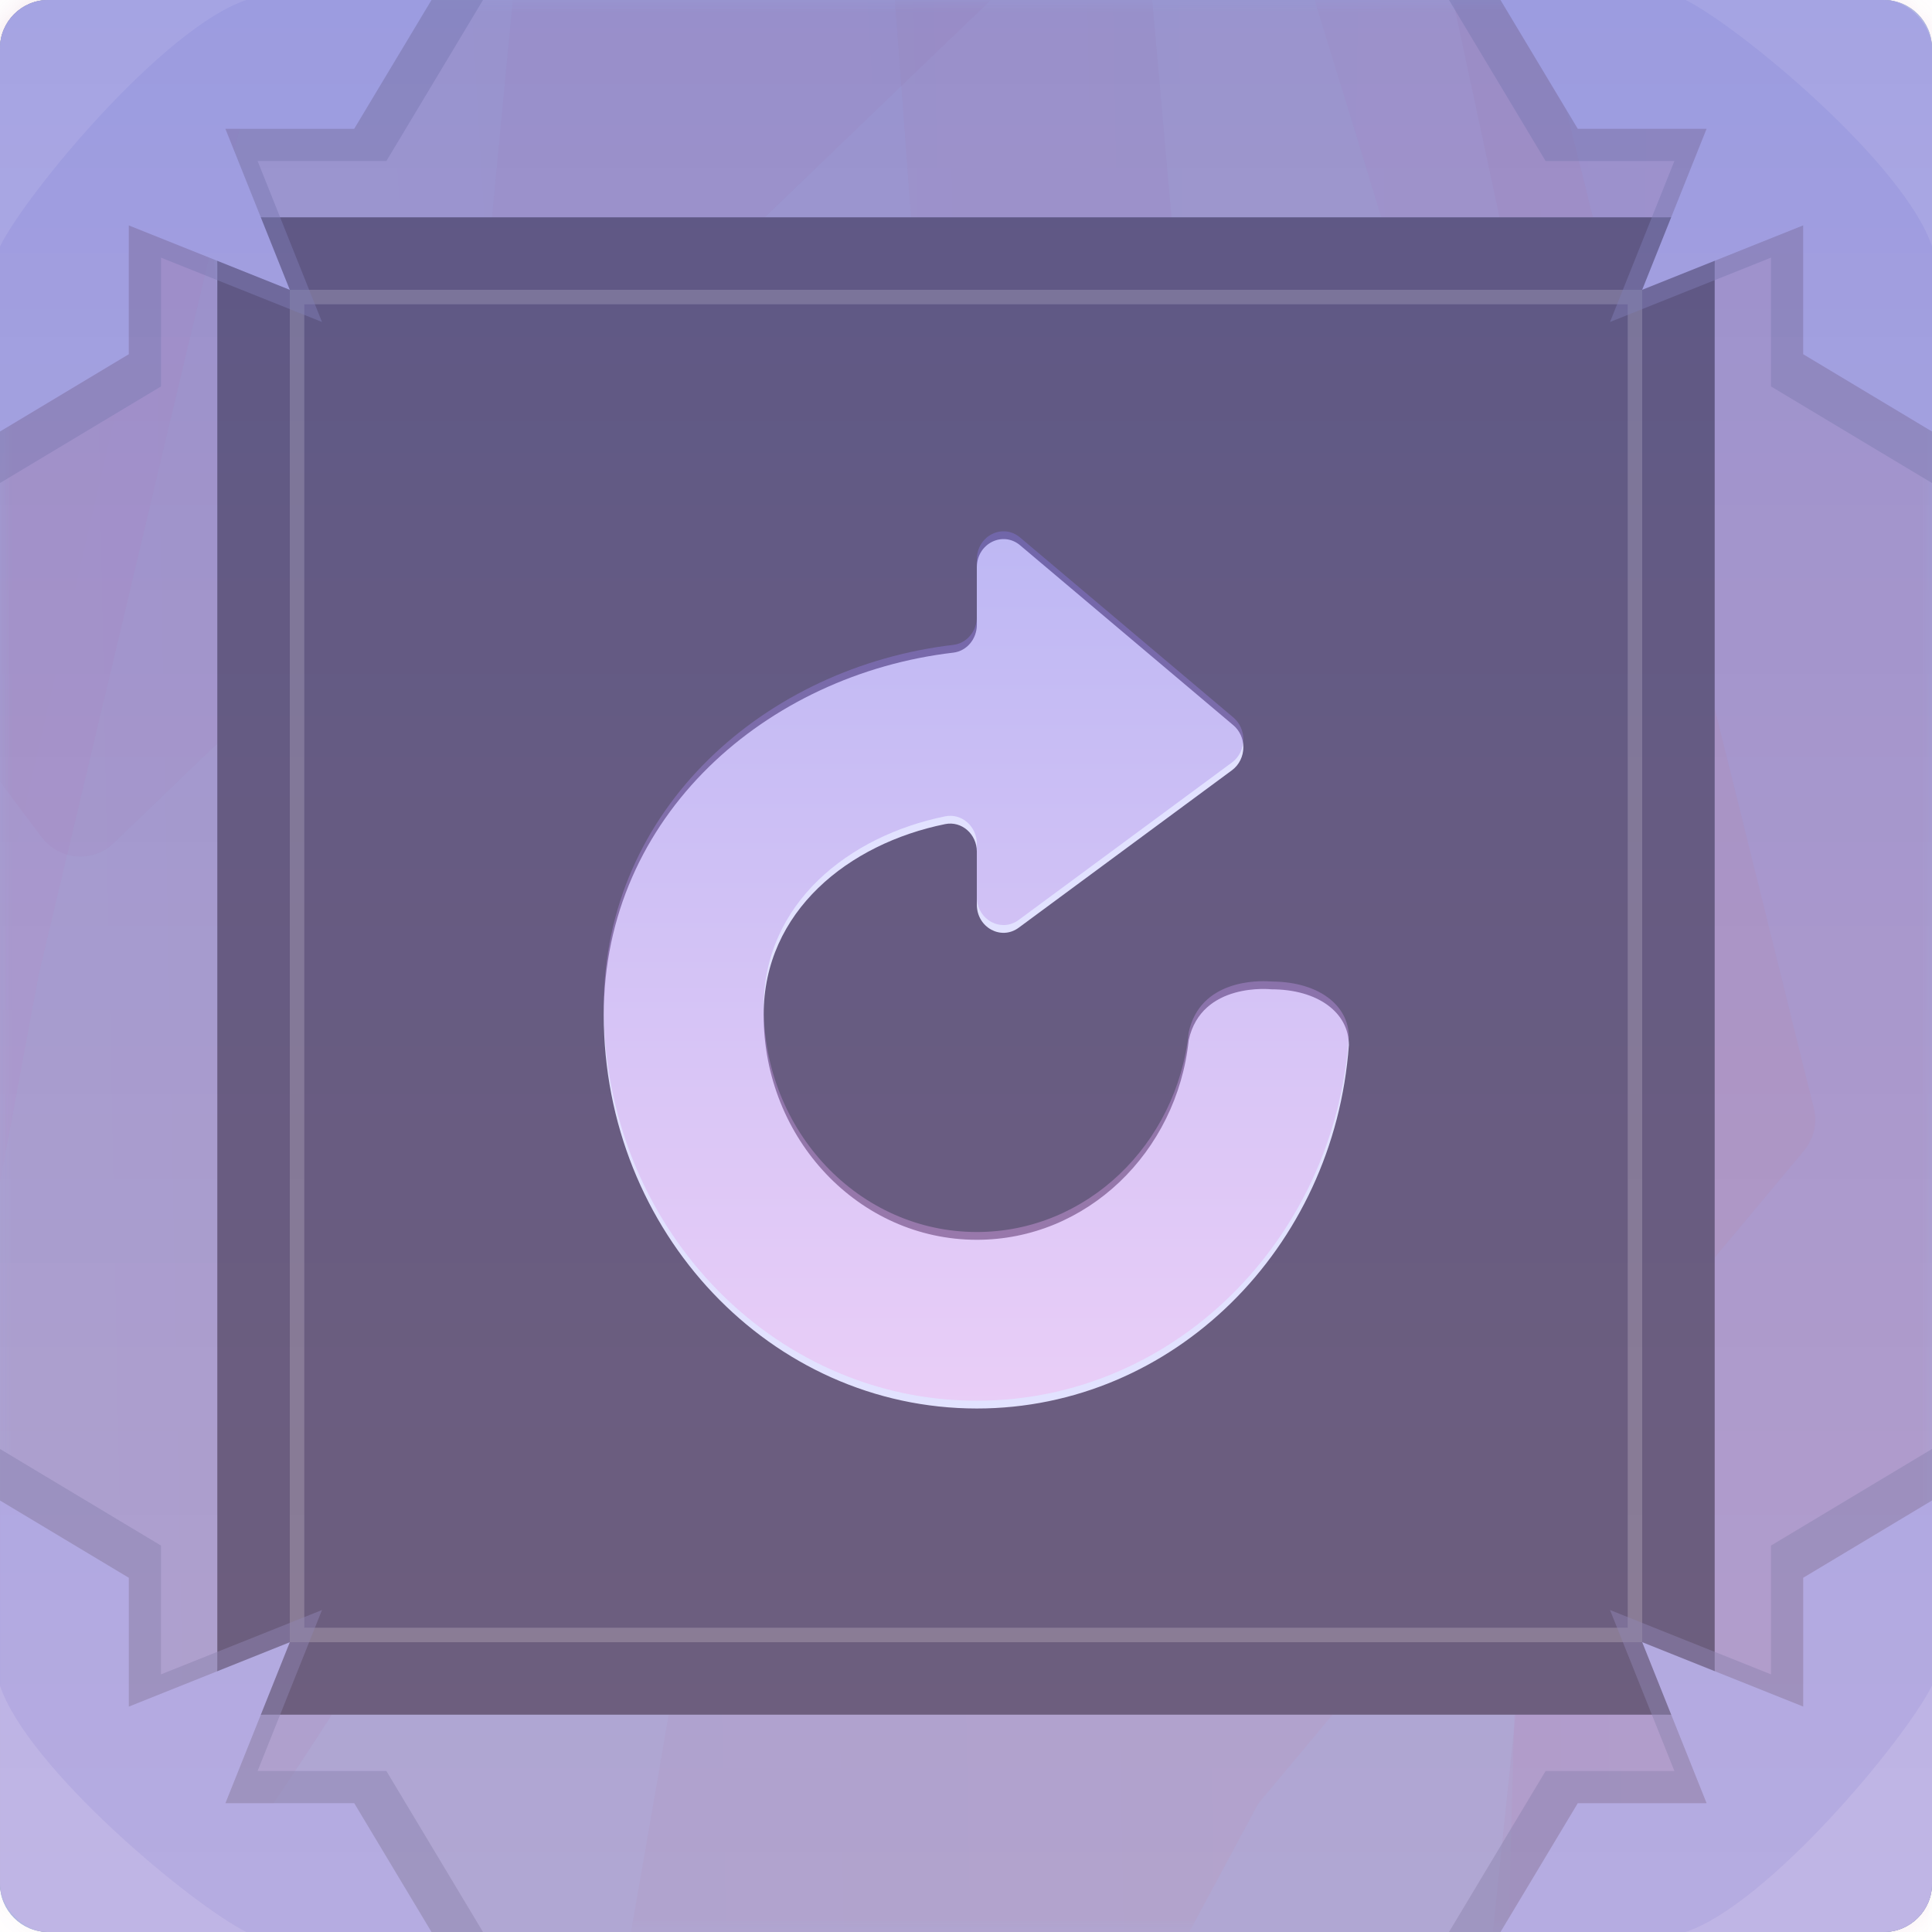 <svg width="80" height="80" viewBox="0 0 80 80" fill="none" xmlns="http://www.w3.org/2000/svg">
<g id="Buttons/Square/Repeat/Default">
<g id="Buttons/Square/Repeat/Default_2">
<g id="Button/Square/Default">
<g id="Group">
<g id="Group_2">
<g id="Rectangle" filter="url(#filter0_iii_884_42089)">
<rect width="80" height="80" rx="2" fill="#8D8EA3"/>
</g>
<rect id="Rectangle_2" style="mix-blend-mode:color" opacity="0.5" width="80" height="80" rx="2" fill="#B2BCF6"/>
<g id="MaskGroup">
<mask id="mask0_884_42089" style="mask-type:alpha" maskUnits="userSpaceOnUse" x="0" y="0" width="80" height="80">
<rect id="Rectangle_3" width="80" height="80" rx="2" fill="#8D8EA3"/>
</mask>
<g mask="url(#mask0_884_42089)">
<g id="Vector" style="mix-blend-mode:multiply" opacity="0.05">
<path d="M26.14 79.932C30.141 56.913 37.874 12.138 37.874 10.985L36.493 -7.509C36.461 -7.951 36.575 -8.39 36.819 -8.76L52.289 -32.194C53.249 -33.648 55.48 -33.264 55.899 -31.573L75.106 45.884C75.259 46.503 75.108 47.158 74.699 47.648L52.237 74.523C52.15 74.627 52.074 74.739 52.01 74.859L40.501 96.275C39.797 97.585 37.961 97.696 37.105 96.481L26.478 81.412C26.172 80.978 26.049 80.456 26.14 79.932Z" fill="url(#paint0_linear_884_42089)" style="mix-blend-mode:color-burn"/>
</g>
<g id="Vector_2" style="mix-blend-mode:multiply" opacity="0.05">
<path d="M-14.964 42.865L-1.768 1.456C-1.707 1.266 -1.619 1.086 -1.505 0.923L11.425 -17.709C12.685 -19.524 15.525 -18.257 15.014 -16.106L1.598 40.377L-5.925 80.873C-5.997 81.26 -6.182 81.618 -6.456 81.901L-15.535 91.249C-16.844 92.597 -19.121 91.56 -18.963 89.688L-15.052 43.305C-15.039 43.155 -15.01 43.008 -14.964 42.865Z" fill="url(#paint1_linear_884_42089)" style="mix-blend-mode:color-burn"/>
</g>
<g id="Vector_3" style="mix-blend-mode:multiply" opacity="0.05">
<path d="M17.819 35.832L23.808 -27.106C23.921 -28.29 25.037 -29.115 26.202 -28.875L44.047 -25.206C44.912 -25.029 45.558 -24.304 45.636 -23.424L49.425 19.327C49.441 19.514 49.431 19.702 49.395 19.886L42.493 55.306C42.195 56.838 40.335 57.453 39.182 56.401L18.462 37.499C17.998 37.075 17.76 36.458 17.819 35.832Z" fill="url(#paint2_linear_884_42089)" style="mix-blend-mode:color-burn"/>
</g>
<g id="Vector_4" style="mix-blend-mode:multiply" opacity="0.05">
<path d="M94.067 -40.854L91.581 110.212C91.564 111.259 90.743 112.115 89.698 112.176L60.601 113.887C59.369 113.96 58.366 112.91 58.494 111.682L66.863 31.779C66.885 31.569 66.874 31.358 66.83 31.152L51.164 -42.077C50.891 -43.355 51.897 -44.547 53.203 -44.493L92.15 -42.885C93.235 -42.84 94.085 -41.939 94.067 -40.854Z" fill="url(#paint3_linear_884_42089)" style="mix-blend-mode:color-burn"/>
</g>
<g id="Vector_5" style="mix-blend-mode:multiply" opacity="0.05">
<path d="M63.81 30.887L61.672 108.65C61.644 109.67 62.39 110.549 63.402 110.686L76.731 112.5C77.909 112.661 78.967 111.763 78.999 110.573L81.134 32.806L92.538 -44.708C92.716 -45.916 91.78 -46.999 90.559 -46.999H42.706C41.361 -46.999 40.4 -45.698 40.794 -44.412L63.723 30.245C63.786 30.453 63.816 30.67 63.81 30.887Z" fill="url(#paint4_linear_884_42089)" style="mix-blend-mode:color-burn"/>
</g>
<g id="Vector_6" style="mix-blend-mode:multiply" opacity="0.05">
<path d="M-22.434 41.15L-30.306 -30.309C-30.394 -31.101 -30.003 -31.869 -29.311 -32.264L-6.465 -45.317C-5.958 -45.607 -5.35 -45.66 -4.801 -45.464L21.539 -36.058C22.646 -35.662 23.175 -34.403 22.682 -33.336L7.845 -1.211C7.693 -0.882 7.632 -0.529 7.671 -0.169C10.143 22.671 14.972 67.586 14.972 68.745C14.972 69.79 3.968 85.355 -3.279 95.439C-4.25 96.79 -6.346 96.424 -6.812 94.826L-22.366 41.491C-22.398 41.38 -22.421 41.266 -22.434 41.15Z" fill="url(#paint5_linear_884_42089)" style="mix-blend-mode:color-burn"/>
</g>
<g id="Vector_7" style="mix-blend-mode:multiply" opacity="0.05">
<path d="M1.726 34.667L-31.455 -9.575C-32.171 -10.531 -31.896 -11.898 -30.865 -12.501L-3.128 -28.732C-2.503 -29.098 -1.729 -29.097 -1.104 -28.729L41.301 -3.784C42.443 -3.113 42.628 -1.536 41.673 -0.618L4.712 34.909C3.846 35.742 2.447 35.628 1.726 34.667Z" fill="url(#paint6_linear_884_42089)" style="mix-blend-mode:color-burn"/>
</g>
</g>
</g>
<g id="Rectangle_4" filter="url(#filter1_di_884_42089)">
<rect x="9" y="9" width="62" height="62" rx="1" fill="#242B39"/>
</g>
<g id="Rectangle_5" style="mix-blend-mode:color">
<rect x="9" y="9" width="62" height="62" rx="2" fill="#E2C6F8" fill-opacity="0.2"/>
</g>
</g>
<g id="Rectangle_6" style="mix-blend-mode:screen" opacity="0.5">
<rect x="12.3" y="12.3" width="55.4" height="55.4" stroke="#3737AF" stroke-width="0.6"/>
</g>
<g id="Rectangle_7" style="mix-blend-mode:screen" opacity="0.5" filter="url(#filter2_f_884_42089)">
<rect x="12.3" y="12.3" width="55.4" height="55.4" stroke="#FCFF5E" stroke-opacity="0.5" stroke-width="0.6"/>
</g>
<g id="Group_3">
<g id="Vector_8" style="mix-blend-mode:multiply" opacity="0.5">
<path d="M6.667 16L-3.49691e-06 20L-3.49691e-07 2C-1.56562e-07 0.895 0.895 1.56562e-07 2 3.49691e-07L20 3.4969e-06L16 6.667L10.667 6.667L13.333 13.333L6.667 10.667L6.667 16Z" fill="#73799F"/>
</g>
<path id="Intersect" fill-rule="evenodd" clip-rule="evenodd" d="M9.0864e-05 17.868L9.41584e-05 2.001C9.4255e-05 0.896 0.896 0.001 2 0.001L17.867 0.001L14.667 5.334L9.333 5.334L12 12.001L5.333 9.334L5.333 14.668L9.0864e-05 17.868Z" fill="#A5ABDE"/>
<path id="Vector_9" opacity="0.5" d="M10.2 0C6.8 1.133 1.133 7.933 0 10.2V2C0 0.895 0.894 0 1.999 0H10.2Z" fill="#C0C4E8"/>
</g>
<g id="Group_4">
<g id="Vector_10" style="mix-blend-mode:multiply" opacity="0.5">
<path d="M73.333 64L80 60L80 78C80 79.105 79.105 80 78 80L60 80L64 73.333L69.333 73.333L66.667 66.667L73.333 69.333L73.333 64Z" fill="#73799F"/>
</g>
<path id="Intersect_2" fill-rule="evenodd" clip-rule="evenodd" d="M80 62.132L80 77.999C80 79.103 79.105 79.999 78 79.999L62.133 79.999L65.333 74.666L70.667 74.666L68 67.999L74.667 70.666L74.667 65.332L80 62.132Z" fill="#A5ABDE"/>
<path id="Vector_11" opacity="0.5" d="M69.8 80C73.2 78.867 78.867 72.067 80 69.8L80 78C80 79.105 79.106 80 78.001 80L69.8 80Z" fill="#C0C4E8"/>
</g>
<g id="Group_5">
<g id="Vector_12" style="mix-blend-mode:multiply" opacity="0.5">
<path d="M64 6.667L60 8.82943e-05L78 9.12269e-05C79.105 9.14069e-05 80 0.896 80 2L80 20L73.333 16L73.333 10.667L66.667 13.333L69.333 6.667L64 6.667Z" fill="#73799F"/>
</g>
<path id="Intersect_3" fill-rule="evenodd" clip-rule="evenodd" d="M62.132 4.12729e-05L77.999 4.43781e-05C79.104 4.44615e-05 79.999 0.895 79.999 2L79.999 17.867L74.666 14.667L74.666 9.333L67.999 12L70.666 5.333L65.332 5.333L62.132 4.12729e-05Z" fill="#A5ABDE"/>
<path id="Vector_13" opacity="0.5" d="M80 10.2C78.867 6.8 72.067 1.133 69.8 1.21634e-07L78 2.38498e-08C79.105 1.06779e-08 80 0.894 80 1.999L80 10.2Z" fill="#C0C4E8"/>
</g>
<g id="Group_6">
<g id="Vector_14" style="mix-blend-mode:multiply" opacity="0.5">
<path d="M16 73.333L20 80L2 80C0.895 80 1.17421e-07 79.105 2.62268e-07 78L2.62267e-06 60L6.667 64L6.667 69.333L13.333 66.667L10.667 73.333L16 73.333Z" fill="#73799F"/>
</g>
<path id="Intersect_4" fill-rule="evenodd" clip-rule="evenodd" d="M17.868 80L2.001 80C0.896 80 0.001 79.105 0.001 78L0.001 62.133L5.334 65.333L5.334 70.667L12.001 68L9.334 74.667L14.668 74.667L17.868 80Z" fill="#A5ABDE"/>
<path id="Vector_15" opacity="0.5" d="M-4.45855e-07 69.8C1.133 73.2 7.933 78.867 10.2 80L2 80C0.895 80 -3.90855e-08 79.106 -8.73678e-08 78.001L-4.45855e-07 69.8Z" fill="#C0C4E8"/>
</g>
<g id="Rectangle_8" style="mix-blend-mode:color">
<rect width="80" height="80" rx="2" fill="url(#paint7_linear_884_42089)" fill-opacity="0.3"/>
</g>
</g>
</g>
<g id="Button/Icon/Replay">
<g id="Fill" filter="url(#filter3_di_884_42089)">
<path fill-rule="evenodd" clip-rule="evenodd" d="M52.643 40.643C52.643 40.643 49.75 40.322 49.222 42.747C48.73 47.398 44.99 51.015 40.449 51.015C35.574 51.015 31.621 46.845 31.621 41.701C31.621 37.411 35.141 34.612 39.139 33.802C39.819 33.664 40.449 34.215 40.449 34.944V37.14C40.449 38.081 41.453 38.632 42.183 38.092L51.015 31.571C51.309 31.353 51.485 30.998 51.485 30.618C51.485 30.266 51.333 29.931 51.072 29.71L42.24 22.257C41.518 21.648 40.449 22.19 40.449 23.165V25.548C40.449 26.139 40.03 26.638 39.473 26.703C31.762 27.605 25 33.437 25 41.701C25 50.703 31.917 58.001 40.449 58.001C48.583 58.001 55.248 51.37 55.854 42.953C55.854 41.608 54.571 40.643 52.643 40.643Z" fill="#E2E2FF"/>
</g>
<g id="Fill_2" style="mix-blend-mode:color">
<path fill-rule="evenodd" clip-rule="evenodd" d="M52.715 40.644C52.667 40.643 52.619 40.641 52.572 40.638C52.125 40.607 49.701 40.547 49.222 42.747C48.73 47.398 44.99 51.015 40.449 51.015C35.574 51.015 31.621 46.845 31.621 41.701C31.621 37.411 35.141 34.612 39.139 33.802C39.819 33.664 40.449 34.215 40.449 34.944V37.14C40.449 38.081 41.453 38.632 42.183 38.092L51.015 31.571C51.309 31.353 51.485 30.998 51.485 30.618C51.485 30.266 51.333 29.931 51.072 29.71L42.24 22.257C41.518 21.648 40.449 22.19 40.449 23.165V25.548C40.449 26.139 40.03 26.638 39.473 26.703C31.762 27.605 25 33.437 25 41.701C25 50.703 31.917 58.001 40.449 58.001C48.583 58.001 55.248 51.37 55.854 42.953C55.854 41.624 54.603 40.667 52.715 40.644Z" fill="url(#paint8_linear_884_42089)" fill-opacity="0.4"/>
</g>
</g>
</g>
</g>
<defs>
<filter id="filter0_iii_884_42089" x="0" y="0" width="80" height="80" filterUnits="userSpaceOnUse" color-interpolation-filters="sRGB">
<feFlood flood-opacity="0" result="BackgroundImageFix"/>
<feBlend mode="normal" in="SourceGraphic" in2="BackgroundImageFix" result="shape"/>
<feColorMatrix in="SourceAlpha" type="matrix" values="0 0 0 0 0 0 0 0 0 0 0 0 0 0 0 0 0 0 127 0" result="hardAlpha"/>
<feOffset dy="-2"/>
<feComposite in2="hardAlpha" operator="arithmetic" k2="-1" k3="1"/>
<feColorMatrix type="matrix" values="0 0 0 0 0 0 0 0 0 0 0 0 0 0 0 0 0 0 0.1 0"/>
<feBlend mode="normal" in2="shape" result="effect1_innerShadow_884_42089"/>
<feColorMatrix in="SourceAlpha" type="matrix" values="0 0 0 0 0 0 0 0 0 0 0 0 0 0 0 0 0 0 127 0" result="hardAlpha"/>
<feOffset dy="2"/>
<feComposite in2="hardAlpha" operator="arithmetic" k2="-1" k3="1"/>
<feColorMatrix type="matrix" values="0 0 0 0 0.334 0 0 0 0 0 0 0 0 0 0 0 0 0 0.1 0"/>
<feBlend mode="normal" in2="effect1_innerShadow_884_42089" result="effect2_innerShadow_884_42089"/>
<feColorMatrix in="SourceAlpha" type="matrix" values="0 0 0 0 0 0 0 0 0 0 0 0 0 0 0 0 0 0 127 0" result="hardAlpha"/>
<feMorphology radius="2" operator="erode" in="SourceAlpha" result="effect3_innerShadow_884_42089"/>
<feOffset/>
<feComposite in2="hardAlpha" operator="arithmetic" k2="-1" k3="1"/>
<feColorMatrix type="matrix" values="0 0 0 0 0 0 0 0 0 0 0 0 0 0 0 0 0 0 0.05 0"/>
<feBlend mode="normal" in2="effect2_innerShadow_884_42089" result="effect3_innerShadow_884_42089"/>
</filter>
<filter id="filter1_di_884_42089" x="6" y="6" width="68" height="68" filterUnits="userSpaceOnUse" color-interpolation-filters="sRGB">
<feFlood flood-opacity="0" result="BackgroundImageFix"/>
<feColorMatrix in="SourceAlpha" type="matrix" values="0 0 0 0 0 0 0 0 0 0 0 0 0 0 0 0 0 0 127 0" result="hardAlpha"/>
<feMorphology radius="1" operator="dilate" in="SourceAlpha" result="effect1_dropShadow_884_42089"/>
<feOffset/>
<feGaussianBlur stdDeviation="1"/>
<feComposite in2="hardAlpha" operator="out"/>
<feColorMatrix type="matrix" values="0 0 0 0 0 0 0 0 0 0 0 0 0 0 0 0 0 0 0.1 0"/>
<feBlend mode="normal" in2="BackgroundImageFix" result="effect1_dropShadow_884_42089"/>
<feBlend mode="normal" in="SourceGraphic" in2="effect1_dropShadow_884_42089" result="shape"/>
<feColorMatrix in="SourceAlpha" type="matrix" values="0 0 0 0 0 0 0 0 0 0 0 0 0 0 0 0 0 0 127 0" result="hardAlpha"/>
<feMorphology radius="2" operator="erode" in="SourceAlpha" result="effect2_innerShadow_884_42089"/>
<feOffset/>
<feGaussianBlur stdDeviation="0.25"/>
<feComposite in2="hardAlpha" operator="arithmetic" k2="-1" k3="1"/>
<feColorMatrix type="matrix" values="0 0 0 0 0.292 0 0 0 0 0 0 0 0 0 0 0 0 0 0.1 0"/>
<feBlend mode="normal" in2="shape" result="effect2_innerShadow_884_42089"/>
</filter>
<filter id="filter2_f_884_42089" x="8" y="8" width="64" height="64" filterUnits="userSpaceOnUse" color-interpolation-filters="sRGB">
<feFlood flood-opacity="0" result="BackgroundImageFix"/>
<feBlend mode="normal" in="SourceGraphic" in2="BackgroundImageFix" result="shape"/>
<feGaussianBlur stdDeviation="2" result="effect1_foregroundBlur_884_42089"/>
</filter>
<filter id="filter3_di_884_42089" x="24.357" y="22" width="32.14" height="37.93" filterUnits="userSpaceOnUse" color-interpolation-filters="sRGB">
<feFlood flood-opacity="0" result="BackgroundImageFix"/>
<feColorMatrix in="SourceAlpha" type="matrix" values="0 0 0 0 0 0 0 0 0 0 0 0 0 0 0 0 0 0 127 0" result="hardAlpha"/>
<feOffset dy="1.286"/>
<feGaussianBlur stdDeviation="0.321"/>
<feComposite in2="hardAlpha" operator="out"/>
<feColorMatrix type="matrix" values="0 0 0 0 0 0 0 0 0 0 0 0 0 0 0 0 0 0 0.2 0"/>
<feBlend mode="normal" in2="BackgroundImageFix" result="effect1_dropShadow_884_42089"/>
<feBlend mode="normal" in="SourceGraphic" in2="effect1_dropShadow_884_42089" result="shape"/>
<feColorMatrix in="SourceAlpha" type="matrix" values="0 0 0 0 0 0 0 0 0 0 0 0 0 0 0 0 0 0 127 0" result="hardAlpha"/>
<feOffset dy="-0.964"/>
<feComposite in2="hardAlpha" operator="arithmetic" k2="-1" k3="1"/>
<feColorMatrix type="matrix" values="0 0 0 0 0.208 0 0 0 0 0.122 0 0 0 0 0.282 0 0 0 0.5 0"/>
<feBlend mode="normal" in2="shape" result="effect2_innerShadow_884_42089"/>
</filter>
<linearGradient id="paint0_linear_884_42089" x1="74.722" y1="9.237" x2="25.625" y2="10.16" gradientUnits="userSpaceOnUse">
<stop stop-color="#FF3D00"/>
<stop offset="1" stop-color="#993859"/>
</linearGradient>
<linearGradient id="paint1_linear_884_42089" x1="9.437" y1="15.354" x2="-7.657" y2="11.423" gradientUnits="userSpaceOnUse">
<stop stop-color="#F5277D"/>
<stop offset="1" stop-color="#993859"/>
</linearGradient>
<linearGradient id="paint2_linear_884_42089" x1="49.046" y1="0.178" x2="17.483" y2="0.763" gradientUnits="userSpaceOnUse">
<stop stop-color="#891244"/>
<stop offset="1" stop-color="#993859"/>
</linearGradient>
<linearGradient id="paint3_linear_884_42089" x1="51.178" y1="66.896" x2="94.438" y2="66.318" gradientUnits="userSpaceOnUse">
<stop stop-color="#891244"/>
<stop offset="1" stop-color="#993859"/>
</linearGradient>
<linearGradient id="paint4_linear_884_42089" x1="92.202" y1="61.981" x2="39.591" y2="61.193" gradientUnits="userSpaceOnUse">
<stop stop-color="#F5277D"/>
<stop offset="1" stop-color="#993859"/>
</linearGradient>
<linearGradient id="paint5_linear_884_42089" x1="22.912" y1="2.61" x2="-30.86" y2="3.646" gradientUnits="userSpaceOnUse">
<stop stop-color="#891244"/>
<stop offset="1" stop-color="#993859"/>
</linearGradient>
<linearGradient id="paint6_linear_884_42089" x1="42.603" y1="-7.296" x2="-33.137" y2="-2.769" gradientUnits="userSpaceOnUse">
<stop stop-color="#891244"/>
<stop offset="1" stop-color="#993859"/>
</linearGradient>
<linearGradient id="paint7_linear_884_42089" x1="40" y1="0" x2="40" y2="80" gradientUnits="userSpaceOnUse">
<stop stop-color="#8677E2"/>
<stop offset="1" stop-color="#F3AEEC" stop-opacity="0.7"/>
</linearGradient>
<linearGradient id="paint8_linear_884_42089" x1="40.427" y1="22" x2="40.427" y2="58.001" gradientUnits="userSpaceOnUse">
<stop stop-color="#8677E2"/>
<stop offset="1" stop-color="#F3AEEC"/>
</linearGradient>
</defs>
</svg>

